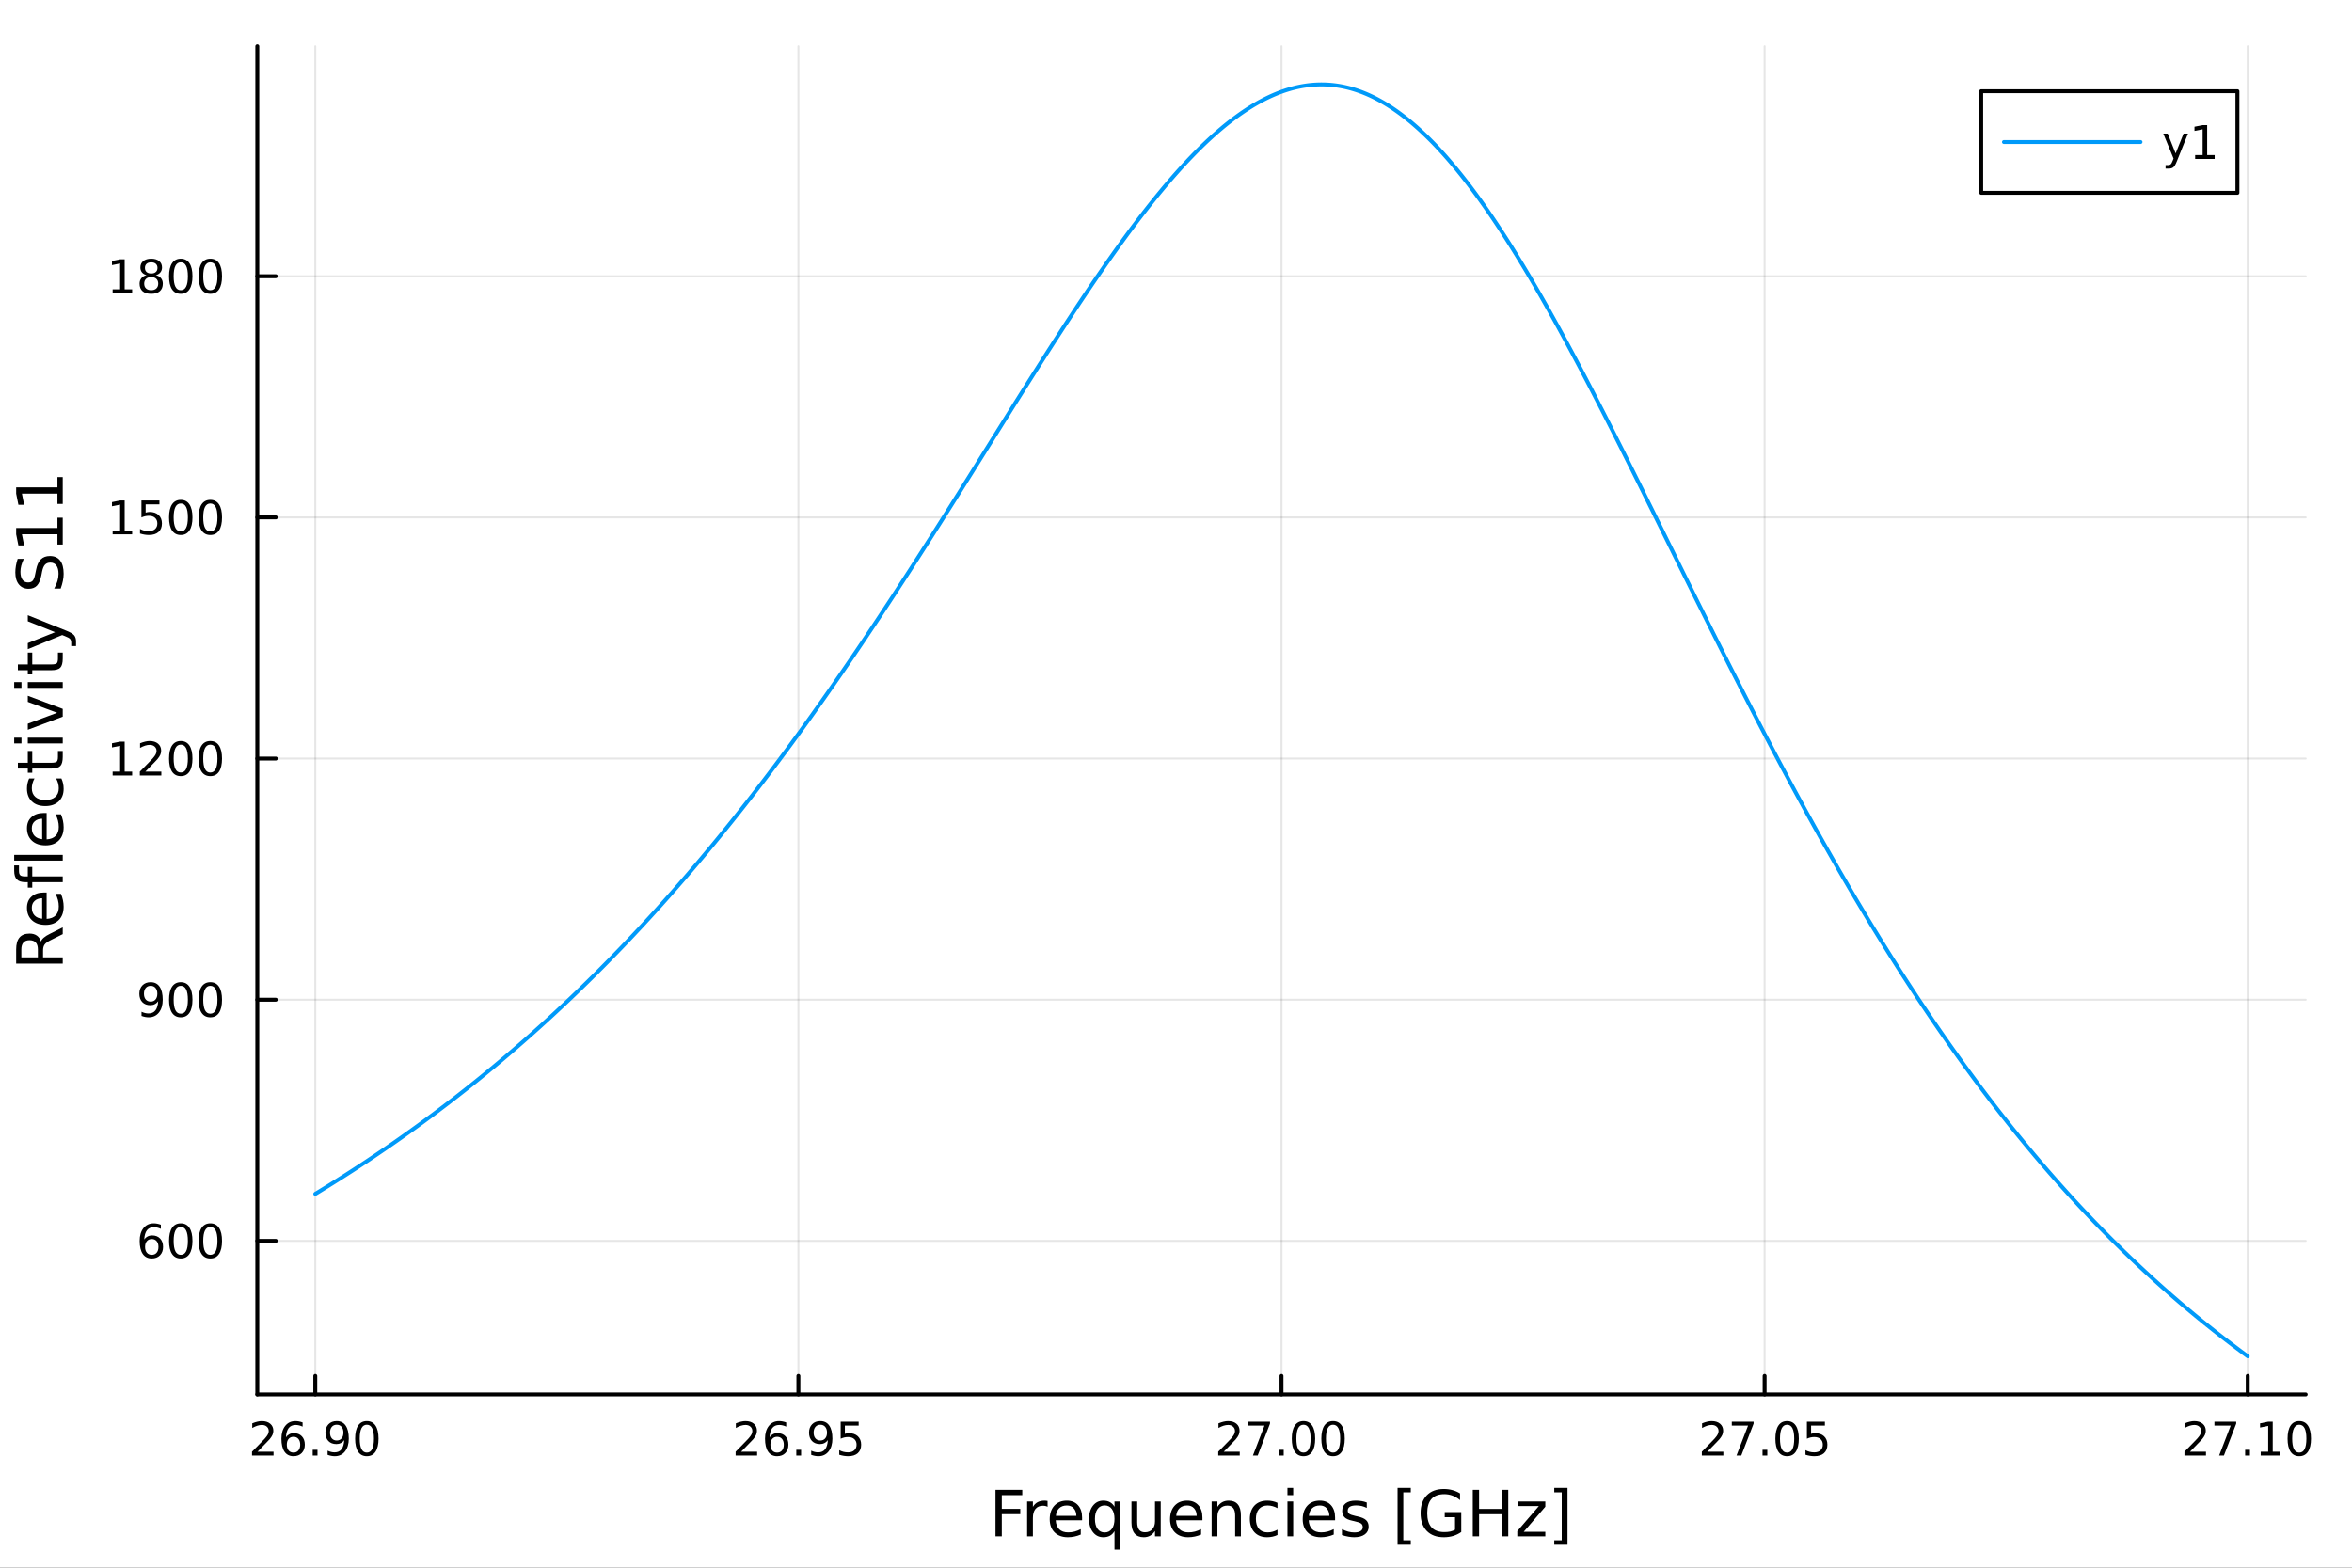 <?xml version="1.0" encoding="utf-8"?>
<svg xmlns="http://www.w3.org/2000/svg" xmlns:xlink="http://www.w3.org/1999/xlink" width="600" height="400" viewBox="0 0 2400 1600">
<rect x="0" y="0" width="2400" height="1600" fill="#333333" stroke="none"/>
<defs>
  <clipPath id="clip880">
    <rect x="0" y="0" width="2400" height="1600"/>
  </clipPath>
</defs>
<path clip-path="url(#clip880)" d="M0 1600 L2400 1600 L2400 0 L0 0  Z" fill="#ffffff" fill-rule="evenodd" fill-opacity="1"/>
<defs>
  <clipPath id="clip881">
    <rect x="480" y="0" width="1681" height="1600"/>
  </clipPath>
</defs>
<path clip-path="url(#clip880)" d="M262.551 1423.18 L2352.76 1423.18 L2352.76 47.244 L262.551 47.244  Z" fill="#ffffff" fill-rule="evenodd" fill-opacity="1"/>
<defs>
  <clipPath id="clip882">
    <rect x="262" y="47" width="2091" height="1377"/>
  </clipPath>
</defs>
<polyline clip-path="url(#clip882)" style="stroke:#000000; stroke-linecap:round; stroke-linejoin:round; stroke-width:2; stroke-opacity:0.1; fill:none" points="321.708,1423.18 321.708,47.244 "/>
<polyline clip-path="url(#clip882)" style="stroke:#000000; stroke-linecap:round; stroke-linejoin:round; stroke-width:2; stroke-opacity:0.1; fill:none" points="814.681,1423.18 814.681,47.244 "/>
<polyline clip-path="url(#clip882)" style="stroke:#000000; stroke-linecap:round; stroke-linejoin:round; stroke-width:2; stroke-opacity:0.1; fill:none" points="1307.65,1423.18 1307.65,47.244 "/>
<polyline clip-path="url(#clip882)" style="stroke:#000000; stroke-linecap:round; stroke-linejoin:round; stroke-width:2; stroke-opacity:0.1; fill:none" points="1800.63,1423.18 1800.63,47.244 "/>
<polyline clip-path="url(#clip882)" style="stroke:#000000; stroke-linecap:round; stroke-linejoin:round; stroke-width:2; stroke-opacity:0.1; fill:none" points="2293.6,1423.18 2293.6,47.244 "/>
<polyline clip-path="url(#clip882)" style="stroke:#000000; stroke-linecap:round; stroke-linejoin:round; stroke-width:2; stroke-opacity:0.1; fill:none" points="262.551,1266.45 2352.76,1266.45 "/>
<polyline clip-path="url(#clip882)" style="stroke:#000000; stroke-linecap:round; stroke-linejoin:round; stroke-width:2; stroke-opacity:0.1; fill:none" points="262.551,1020.32 2352.76,1020.32 "/>
<polyline clip-path="url(#clip882)" style="stroke:#000000; stroke-linecap:round; stroke-linejoin:round; stroke-width:2; stroke-opacity:0.1; fill:none" points="262.551,774.195 2352.76,774.195 "/>
<polyline clip-path="url(#clip882)" style="stroke:#000000; stroke-linecap:round; stroke-linejoin:round; stroke-width:2; stroke-opacity:0.1; fill:none" points="262.551,528.068 2352.76,528.068 "/>
<polyline clip-path="url(#clip882)" style="stroke:#000000; stroke-linecap:round; stroke-linejoin:round; stroke-width:2; stroke-opacity:0.1; fill:none" points="262.551,281.942 2352.76,281.942 "/>
<polyline clip-path="url(#clip880)" style="stroke:#000000; stroke-linecap:round; stroke-linejoin:round; stroke-width:4; stroke-opacity:1; fill:none" points="262.551,1423.18 2352.76,1423.18 "/>
<polyline clip-path="url(#clip880)" style="stroke:#000000; stroke-linecap:round; stroke-linejoin:round; stroke-width:4; stroke-opacity:1; fill:none" points="321.708,1423.18 321.708,1404.28 "/>
<polyline clip-path="url(#clip880)" style="stroke:#000000; stroke-linecap:round; stroke-linejoin:round; stroke-width:4; stroke-opacity:1; fill:none" points="814.681,1423.18 814.681,1404.28 "/>
<polyline clip-path="url(#clip880)" style="stroke:#000000; stroke-linecap:round; stroke-linejoin:round; stroke-width:4; stroke-opacity:1; fill:none" points="1307.65,1423.18 1307.65,1404.28 "/>
<polyline clip-path="url(#clip880)" style="stroke:#000000; stroke-linecap:round; stroke-linejoin:round; stroke-width:4; stroke-opacity:1; fill:none" points="1800.63,1423.18 1800.63,1404.28 "/>
<polyline clip-path="url(#clip880)" style="stroke:#000000; stroke-linecap:round; stroke-linejoin:round; stroke-width:4; stroke-opacity:1; fill:none" points="2293.6,1423.18 2293.6,1404.28 "/>
<path clip-path="url(#clip880)" d="M262.785 1481.64 L279.104 1481.64 L279.104 1485.58 L257.16 1485.58 L257.16 1481.64 Q259.822 1478.89 264.405 1474.26 Q269.011 1469.61 270.192 1468.27 Q272.437 1465.74 273.317 1464.01 Q274.22 1462.25 274.22 1460.56 Q274.22 1457.8 272.275 1456.07 Q270.354 1454.33 267.252 1454.33 Q265.053 1454.33 262.599 1455.09 Q260.169 1455.86 257.391 1457.41 L257.391 1452.69 Q260.215 1451.55 262.669 1450.97 Q265.123 1450.39 267.16 1450.39 Q272.53 1450.39 275.724 1453.08 Q278.919 1455.77 278.919 1460.26 Q278.919 1462.39 278.109 1464.31 Q277.322 1466.2 275.215 1468.8 Q274.636 1469.47 271.535 1472.69 Q268.433 1475.88 262.785 1481.64 Z" fill="#000000" fill-rule="nonzero" fill-opacity="1" /><path clip-path="url(#clip880)" d="M299.497 1466.44 Q296.349 1466.44 294.497 1468.59 Q292.669 1470.74 292.669 1474.49 Q292.669 1478.22 294.497 1480.39 Q296.349 1482.55 299.497 1482.55 Q302.646 1482.55 304.474 1480.39 Q306.326 1478.22 306.326 1474.49 Q306.326 1470.74 304.474 1468.59 Q302.646 1466.44 299.497 1466.44 M308.78 1451.78 L308.78 1456.04 Q307.021 1455.21 305.215 1454.77 Q303.433 1454.33 301.673 1454.33 Q297.044 1454.33 294.59 1457.45 Q292.16 1460.58 291.812 1466.9 Q293.178 1464.89 295.238 1463.82 Q297.298 1462.73 299.775 1462.73 Q304.984 1462.73 307.993 1465.9 Q311.025 1469.05 311.025 1474.49 Q311.025 1479.82 307.877 1483.03 Q304.729 1486.25 299.497 1486.25 Q293.502 1486.25 290.331 1481.67 Q287.16 1477.06 287.16 1468.33 Q287.16 1460.14 291.048 1455.28 Q294.937 1450.39 301.488 1450.39 Q303.247 1450.39 305.03 1450.74 Q306.835 1451.09 308.78 1451.78 Z" fill="#000000" fill-rule="nonzero" fill-opacity="1" /><path clip-path="url(#clip880)" d="M319.081 1479.7 L323.965 1479.7 L323.965 1485.58 L319.081 1485.58 L319.081 1479.7 Z" fill="#000000" fill-rule="nonzero" fill-opacity="1" /><path clip-path="url(#clip880)" d="M334.289 1484.86 L334.289 1480.6 Q336.048 1481.44 337.854 1481.88 Q339.659 1482.32 341.395 1482.32 Q346.025 1482.32 348.456 1479.21 Q350.909 1476.09 351.256 1469.75 Q349.914 1471.74 347.854 1472.8 Q345.793 1473.87 343.293 1473.87 Q338.108 1473.87 335.076 1470.74 Q332.067 1467.59 332.067 1462.15 Q332.067 1456.83 335.215 1453.61 Q338.363 1450.39 343.594 1450.39 Q349.59 1450.39 352.738 1455 Q355.909 1459.58 355.909 1468.33 Q355.909 1476.51 352.02 1481.39 Q348.155 1486.25 341.604 1486.25 Q339.844 1486.25 338.039 1485.9 Q336.233 1485.56 334.289 1484.86 M343.594 1470.21 Q346.743 1470.21 348.571 1468.06 Q350.423 1465.9 350.423 1462.15 Q350.423 1458.43 348.571 1456.27 Q346.743 1454.1 343.594 1454.1 Q340.446 1454.1 338.594 1456.27 Q336.766 1458.43 336.766 1462.15 Q336.766 1465.9 338.594 1468.06 Q340.446 1470.21 343.594 1470.21 Z" fill="#000000" fill-rule="nonzero" fill-opacity="1" /><path clip-path="url(#clip880)" d="M374.312 1454.1 Q370.701 1454.1 368.872 1457.66 Q367.067 1461.2 367.067 1468.33 Q367.067 1475.44 368.872 1479.01 Q370.701 1482.55 374.312 1482.55 Q377.946 1482.55 379.752 1479.01 Q381.58 1475.44 381.58 1468.33 Q381.58 1461.2 379.752 1457.66 Q377.946 1454.1 374.312 1454.1 M374.312 1450.39 Q380.122 1450.39 383.178 1455 Q386.256 1459.58 386.256 1468.33 Q386.256 1477.06 383.178 1481.67 Q380.122 1486.25 374.312 1486.25 Q368.502 1486.25 365.423 1481.67 Q362.367 1477.06 362.367 1468.33 Q362.367 1459.58 365.423 1455 Q368.502 1450.39 374.312 1450.39 Z" fill="#000000" fill-rule="nonzero" fill-opacity="1" /><path clip-path="url(#clip880)" d="M756.255 1481.64 L772.575 1481.64 L772.575 1485.58 L750.63 1485.58 L750.63 1481.64 Q753.292 1478.89 757.876 1474.26 Q762.482 1469.61 763.663 1468.27 Q765.908 1465.74 766.787 1464.01 Q767.69 1462.25 767.69 1460.56 Q767.69 1457.8 765.746 1456.07 Q763.825 1454.33 760.723 1454.33 Q758.524 1454.33 756.07 1455.09 Q753.639 1455.86 750.862 1457.41 L750.862 1452.69 Q753.686 1451.55 756.139 1450.97 Q758.593 1450.39 760.63 1450.39 Q766 1450.39 769.195 1453.08 Q772.389 1455.77 772.389 1460.26 Q772.389 1462.39 771.579 1464.31 Q770.792 1466.2 768.686 1468.8 Q768.107 1469.47 765.005 1472.69 Q761.903 1475.88 756.255 1481.64 Z" fill="#000000" fill-rule="nonzero" fill-opacity="1" /><path clip-path="url(#clip880)" d="M792.968 1466.44 Q789.82 1466.44 787.968 1468.59 Q786.139 1470.74 786.139 1474.49 Q786.139 1478.22 787.968 1480.39 Q789.82 1482.55 792.968 1482.55 Q796.116 1482.55 797.945 1480.39 Q799.797 1478.22 799.797 1474.49 Q799.797 1470.74 797.945 1468.59 Q796.116 1466.44 792.968 1466.44 M802.25 1451.78 L802.25 1456.04 Q800.491 1455.21 798.685 1454.77 Q796.903 1454.33 795.144 1454.33 Q790.514 1454.33 788.061 1457.45 Q785.63 1460.58 785.283 1466.9 Q786.649 1464.89 788.709 1463.82 Q790.769 1462.73 793.246 1462.73 Q798.454 1462.73 801.463 1465.9 Q804.496 1469.05 804.496 1474.49 Q804.496 1479.82 801.347 1483.03 Q798.199 1486.25 792.968 1486.25 Q786.973 1486.25 783.801 1481.67 Q780.63 1477.06 780.63 1468.33 Q780.63 1460.14 784.519 1455.28 Q788.408 1450.39 794.959 1450.39 Q796.718 1450.39 798.5 1450.74 Q800.306 1451.09 802.25 1451.78 Z" fill="#000000" fill-rule="nonzero" fill-opacity="1" /><path clip-path="url(#clip880)" d="M812.551 1479.7 L817.435 1479.7 L817.435 1485.58 L812.551 1485.58 L812.551 1479.7 Z" fill="#000000" fill-rule="nonzero" fill-opacity="1" /><path clip-path="url(#clip880)" d="M827.759 1484.86 L827.759 1480.6 Q829.519 1481.44 831.324 1481.88 Q833.13 1482.32 834.866 1482.32 Q839.495 1482.32 841.926 1479.21 Q844.38 1476.09 844.727 1469.75 Q843.384 1471.74 841.324 1472.8 Q839.264 1473.87 836.764 1473.87 Q831.579 1473.87 828.546 1470.74 Q825.537 1467.59 825.537 1462.15 Q825.537 1456.83 828.685 1453.61 Q831.833 1450.39 837.065 1450.39 Q843.06 1450.39 846.208 1455 Q849.38 1459.58 849.38 1468.33 Q849.38 1476.51 845.491 1481.39 Q841.625 1486.25 835.074 1486.25 Q833.315 1486.25 831.509 1485.9 Q829.704 1485.56 827.759 1484.86 M837.065 1470.21 Q840.213 1470.21 842.042 1468.06 Q843.894 1465.9 843.894 1462.15 Q843.894 1458.43 842.042 1456.27 Q840.213 1454.1 837.065 1454.1 Q833.917 1454.1 832.065 1456.27 Q830.236 1458.43 830.236 1462.15 Q830.236 1465.9 832.065 1468.06 Q833.917 1470.21 837.065 1470.21 Z" fill="#000000" fill-rule="nonzero" fill-opacity="1" /><path clip-path="url(#clip880)" d="M857.829 1451.02 L876.185 1451.02 L876.185 1454.96 L862.111 1454.96 L862.111 1463.43 Q863.13 1463.08 864.148 1462.92 Q865.167 1462.73 866.185 1462.73 Q871.972 1462.73 875.352 1465.9 Q878.731 1469.08 878.731 1474.49 Q878.731 1480.07 875.259 1483.17 Q871.787 1486.25 865.468 1486.25 Q863.292 1486.25 861.023 1485.88 Q858.778 1485.51 856.37 1484.77 L856.37 1480.07 Q858.454 1481.2 860.676 1481.76 Q862.898 1482.32 865.375 1482.32 Q869.38 1482.32 871.717 1480.21 Q874.055 1478.1 874.055 1474.49 Q874.055 1470.88 871.717 1468.77 Q869.38 1466.67 865.375 1466.67 Q863.5 1466.67 861.625 1467.08 Q859.773 1467.5 857.829 1468.38 L857.829 1451.02 Z" fill="#000000" fill-rule="nonzero" fill-opacity="1" /><path clip-path="url(#clip880)" d="M1248.73 1481.64 L1265.05 1481.64 L1265.05 1485.58 L1243.11 1485.58 L1243.11 1481.64 Q1245.77 1478.89 1250.35 1474.26 Q1254.96 1469.61 1256.14 1468.27 Q1258.38 1465.74 1259.26 1464.01 Q1260.17 1462.25 1260.17 1460.56 Q1260.17 1457.8 1258.22 1456.07 Q1256.3 1454.33 1253.2 1454.33 Q1251 1454.33 1248.55 1455.09 Q1246.11 1455.86 1243.34 1457.41 L1243.34 1452.69 Q1246.16 1451.55 1248.61 1450.97 Q1251.07 1450.39 1253.11 1450.39 Q1258.48 1450.39 1261.67 1453.08 Q1264.86 1455.77 1264.86 1460.26 Q1264.86 1462.39 1264.05 1464.31 Q1263.27 1466.2 1261.16 1468.8 Q1260.58 1469.47 1257.48 1472.69 Q1254.38 1475.88 1248.73 1481.64 Z" fill="#000000" fill-rule="nonzero" fill-opacity="1" /><path clip-path="url(#clip880)" d="M1273.68 1451.02 L1295.91 1451.02 L1295.91 1453.01 L1283.36 1485.58 L1278.48 1485.58 L1290.28 1454.96 L1273.68 1454.96 L1273.68 1451.02 Z" fill="#000000" fill-rule="nonzero" fill-opacity="1" /><path clip-path="url(#clip880)" d="M1305.03 1479.7 L1309.91 1479.7 L1309.91 1485.58 L1305.03 1485.58 L1305.03 1479.7 Z" fill="#000000" fill-rule="nonzero" fill-opacity="1" /><path clip-path="url(#clip880)" d="M1330.1 1454.1 Q1326.48 1454.1 1324.66 1457.66 Q1322.85 1461.2 1322.85 1468.33 Q1322.85 1475.44 1324.66 1479.01 Q1326.48 1482.55 1330.1 1482.55 Q1333.73 1482.55 1335.54 1479.01 Q1337.36 1475.44 1337.36 1468.33 Q1337.36 1461.2 1335.54 1457.66 Q1333.73 1454.1 1330.1 1454.1 M1330.1 1450.39 Q1335.91 1450.39 1338.96 1455 Q1342.04 1459.58 1342.04 1468.33 Q1342.04 1477.06 1338.96 1481.67 Q1335.91 1486.25 1330.1 1486.25 Q1324.29 1486.25 1321.21 1481.67 Q1318.15 1477.06 1318.15 1468.33 Q1318.15 1459.58 1321.21 1455 Q1324.29 1450.39 1330.1 1450.39 Z" fill="#000000" fill-rule="nonzero" fill-opacity="1" /><path clip-path="url(#clip880)" d="M1360.26 1454.1 Q1356.65 1454.1 1354.82 1457.66 Q1353.01 1461.2 1353.01 1468.33 Q1353.01 1475.44 1354.82 1479.01 Q1356.65 1482.55 1360.26 1482.55 Q1363.89 1482.55 1365.7 1479.01 Q1367.53 1475.44 1367.53 1468.33 Q1367.53 1461.2 1365.7 1457.66 Q1363.89 1454.1 1360.26 1454.1 M1360.26 1450.39 Q1366.07 1450.39 1369.12 1455 Q1372.2 1459.58 1372.2 1468.33 Q1372.2 1477.06 1369.12 1481.67 Q1366.07 1486.25 1360.26 1486.25 Q1354.45 1486.25 1351.37 1481.67 Q1348.31 1477.06 1348.31 1468.33 Q1348.31 1459.58 1351.37 1455 Q1354.45 1450.39 1360.26 1450.39 Z" fill="#000000" fill-rule="nonzero" fill-opacity="1" /><path clip-path="url(#clip880)" d="M1742.2 1481.64 L1758.52 1481.64 L1758.52 1485.58 L1736.58 1485.58 L1736.58 1481.64 Q1739.24 1478.89 1743.82 1474.26 Q1748.43 1469.61 1749.61 1468.27 Q1751.85 1465.74 1752.73 1464.01 Q1753.64 1462.25 1753.64 1460.56 Q1753.64 1457.8 1751.69 1456.07 Q1749.77 1454.33 1746.67 1454.33 Q1744.47 1454.33 1742.02 1455.09 Q1739.59 1455.86 1736.81 1457.41 L1736.81 1452.69 Q1739.63 1451.55 1742.09 1450.97 Q1744.54 1450.39 1746.58 1450.39 Q1751.95 1450.39 1755.14 1453.08 Q1758.33 1455.77 1758.33 1460.26 Q1758.33 1462.39 1757.52 1464.31 Q1756.74 1466.2 1754.63 1468.8 Q1754.05 1469.47 1750.95 1472.69 Q1747.85 1475.88 1742.2 1481.64 Z" fill="#000000" fill-rule="nonzero" fill-opacity="1" /><path clip-path="url(#clip880)" d="M1767.15 1451.02 L1789.38 1451.02 L1789.38 1453.01 L1776.83 1485.58 L1771.95 1485.58 L1783.75 1454.96 L1767.15 1454.96 L1767.15 1451.02 Z" fill="#000000" fill-rule="nonzero" fill-opacity="1" /><path clip-path="url(#clip880)" d="M1798.5 1479.7 L1803.38 1479.7 L1803.38 1485.58 L1798.5 1485.58 L1798.5 1479.7 Z" fill="#000000" fill-rule="nonzero" fill-opacity="1" /><path clip-path="url(#clip880)" d="M1823.57 1454.1 Q1819.95 1454.1 1818.13 1457.66 Q1816.32 1461.2 1816.32 1468.33 Q1816.32 1475.44 1818.13 1479.01 Q1819.95 1482.55 1823.57 1482.55 Q1827.2 1482.55 1829.01 1479.01 Q1830.83 1475.44 1830.83 1468.33 Q1830.83 1461.2 1829.01 1457.66 Q1827.2 1454.1 1823.57 1454.1 M1823.57 1450.39 Q1829.38 1450.39 1832.43 1455 Q1835.51 1459.58 1835.51 1468.33 Q1835.51 1477.06 1832.43 1481.67 Q1829.38 1486.25 1823.57 1486.25 Q1817.76 1486.25 1814.68 1481.67 Q1811.62 1477.06 1811.62 1468.33 Q1811.62 1459.58 1814.68 1455 Q1817.76 1450.39 1823.57 1450.39 Z" fill="#000000" fill-rule="nonzero" fill-opacity="1" /><path clip-path="url(#clip880)" d="M1843.77 1451.02 L1862.13 1451.02 L1862.13 1454.96 L1848.06 1454.96 L1848.06 1463.43 Q1849.08 1463.08 1850.09 1462.92 Q1851.11 1462.73 1852.13 1462.73 Q1857.92 1462.73 1861.3 1465.9 Q1864.68 1469.08 1864.68 1474.49 Q1864.68 1480.07 1861.2 1483.17 Q1857.73 1486.25 1851.41 1486.25 Q1849.24 1486.25 1846.97 1485.88 Q1844.72 1485.51 1842.32 1484.77 L1842.32 1480.07 Q1844.4 1481.2 1846.62 1481.76 Q1848.84 1482.32 1851.32 1482.32 Q1855.33 1482.32 1857.66 1480.21 Q1860 1478.1 1860 1474.49 Q1860 1470.88 1857.66 1468.77 Q1855.33 1466.67 1851.32 1466.67 Q1849.45 1466.67 1847.57 1467.08 Q1845.72 1467.5 1843.77 1468.38 L1843.77 1451.02 Z" fill="#000000" fill-rule="nonzero" fill-opacity="1" /><path clip-path="url(#clip880)" d="M2234.68 1481.64 L2251 1481.64 L2251 1485.58 L2229.05 1485.58 L2229.05 1481.64 Q2231.71 1478.89 2236.3 1474.26 Q2240.9 1469.61 2242.08 1468.27 Q2244.33 1465.74 2245.21 1464.01 Q2246.11 1462.25 2246.11 1460.56 Q2246.11 1457.8 2244.17 1456.07 Q2242.25 1454.33 2239.14 1454.33 Q2236.94 1454.33 2234.49 1455.09 Q2232.06 1455.86 2229.28 1457.41 L2229.28 1452.69 Q2232.11 1451.55 2234.56 1450.97 Q2237.01 1450.39 2239.05 1450.39 Q2244.42 1450.39 2247.62 1453.08 Q2250.81 1455.77 2250.81 1460.26 Q2250.81 1462.39 2250 1464.31 Q2249.21 1466.2 2247.11 1468.8 Q2246.53 1469.47 2243.43 1472.69 Q2240.32 1475.88 2234.68 1481.64 Z" fill="#000000" fill-rule="nonzero" fill-opacity="1" /><path clip-path="url(#clip880)" d="M2259.63 1451.02 L2281.85 1451.02 L2281.85 1453.01 L2269.31 1485.58 L2264.42 1485.58 L2276.23 1454.96 L2259.63 1454.96 L2259.63 1451.02 Z" fill="#000000" fill-rule="nonzero" fill-opacity="1" /><path clip-path="url(#clip880)" d="M2290.97 1479.7 L2295.86 1479.7 L2295.86 1485.58 L2290.97 1485.58 L2290.97 1479.7 Z" fill="#000000" fill-rule="nonzero" fill-opacity="1" /><path clip-path="url(#clip880)" d="M2306.85 1481.64 L2314.49 1481.64 L2314.49 1455.28 L2306.18 1456.95 L2306.18 1452.69 L2314.44 1451.02 L2319.12 1451.02 L2319.12 1481.64 L2326.76 1481.64 L2326.76 1485.58 L2306.85 1485.58 L2306.85 1481.64 Z" fill="#000000" fill-rule="nonzero" fill-opacity="1" /><path clip-path="url(#clip880)" d="M2346.2 1454.1 Q2342.59 1454.1 2340.76 1457.66 Q2338.96 1461.2 2338.96 1468.33 Q2338.96 1475.44 2340.76 1479.01 Q2342.59 1482.55 2346.2 1482.55 Q2349.84 1482.55 2351.64 1479.01 Q2353.47 1475.44 2353.47 1468.33 Q2353.47 1461.2 2351.64 1457.66 Q2349.84 1454.1 2346.2 1454.1 M2346.2 1450.39 Q2352.01 1450.39 2355.07 1455 Q2358.15 1459.58 2358.15 1468.33 Q2358.15 1477.06 2355.07 1481.67 Q2352.01 1486.25 2346.2 1486.25 Q2340.39 1486.25 2337.31 1481.67 Q2334.26 1477.06 2334.26 1468.33 Q2334.26 1459.58 2337.31 1455 Q2340.39 1450.39 2346.2 1450.39 Z" fill="#000000" fill-rule="nonzero" fill-opacity="1" /><path clip-path="url(#clip880)" d="M1015.82 1520.52 L1043.13 1520.52 L1043.13 1525.93 L1022.25 1525.93 L1022.25 1539.94 L1041.09 1539.94 L1041.09 1545.35 L1022.25 1545.35 L1022.25 1568.04 L1015.82 1568.04 L1015.82 1520.52 Z" fill="#000000" fill-rule="nonzero" fill-opacity="1" /><path clip-path="url(#clip880)" d="M1068.97 1537.87 Q1067.98 1537.3 1066.81 1537.04 Q1065.66 1536.76 1064.26 1536.76 Q1059.3 1536.76 1056.62 1540 Q1053.98 1543.22 1053.98 1549.27 L1053.98 1568.04 L1048.09 1568.04 L1048.09 1532.4 L1053.98 1532.4 L1053.98 1537.93 Q1055.83 1534.69 1058.79 1533.13 Q1061.75 1531.54 1065.98 1531.54 Q1066.58 1531.54 1067.32 1531.63 Q1068.05 1531.7 1068.94 1531.85 L1068.97 1537.87 Z" fill="#000000" fill-rule="nonzero" fill-opacity="1" /><path clip-path="url(#clip880)" d="M1104.17 1548.76 L1104.17 1551.62 L1077.25 1551.62 Q1077.63 1557.67 1080.88 1560.85 Q1084.15 1564 1089.98 1564 Q1093.35 1564 1096.5 1563.17 Q1099.69 1562.35 1102.81 1560.69 L1102.81 1566.23 Q1099.65 1567.57 1096.34 1568.27 Q1093.03 1568.97 1089.63 1568.97 Q1081.1 1568.97 1076.1 1564 Q1071.14 1559.04 1071.14 1550.57 Q1071.14 1541.82 1075.85 1536.69 Q1080.59 1531.54 1088.61 1531.54 Q1095.8 1531.54 1099.97 1536.18 Q1104.17 1540.8 1104.17 1548.76 M1098.32 1547.04 Q1098.25 1542.23 1095.61 1539.37 Q1093 1536.5 1088.67 1536.5 Q1083.77 1536.5 1080.81 1539.27 Q1077.88 1542.04 1077.44 1547.07 L1098.32 1547.04 Z" fill="#000000" fill-rule="nonzero" fill-opacity="1" /><path clip-path="url(#clip880)" d="M1117.29 1550.25 Q1117.29 1556.71 1119.93 1560.4 Q1122.6 1564.07 1127.25 1564.07 Q1131.9 1564.07 1134.57 1560.4 Q1137.24 1556.71 1137.24 1550.25 Q1137.24 1543.79 1134.57 1540.13 Q1131.9 1536.44 1127.25 1536.44 Q1122.6 1536.44 1119.93 1540.13 Q1117.29 1543.79 1117.29 1550.25 M1137.24 1562.7 Q1135.4 1565.88 1132.56 1567.44 Q1129.76 1568.97 1125.82 1568.97 Q1119.36 1568.97 1115.28 1563.81 Q1111.24 1558.65 1111.24 1550.25 Q1111.24 1541.85 1115.28 1536.69 Q1119.36 1531.54 1125.82 1531.54 Q1129.76 1531.54 1132.56 1533.1 Q1135.4 1534.62 1137.24 1537.81 L1137.24 1532.4 L1143.1 1532.4 L1143.1 1581.6 L1137.24 1581.6 L1137.24 1562.7 Z" fill="#000000" fill-rule="nonzero" fill-opacity="1" /><path clip-path="url(#clip880)" d="M1154.56 1553.98 L1154.56 1532.4 L1160.41 1532.4 L1160.41 1553.75 Q1160.41 1558.81 1162.39 1561.36 Q1164.36 1563.87 1168.31 1563.87 Q1173.05 1563.87 1175.79 1560.85 Q1178.56 1557.83 1178.56 1552.61 L1178.56 1532.4 L1184.41 1532.4 L1184.41 1568.04 L1178.56 1568.04 L1178.56 1562.57 Q1176.42 1565.82 1173.59 1567.41 Q1170.79 1568.97 1167.07 1568.97 Q1160.92 1568.97 1157.74 1565.15 Q1154.56 1561.33 1154.56 1553.98 M1169.29 1531.54 L1169.29 1531.54 Z" fill="#000000" fill-rule="nonzero" fill-opacity="1" /><path clip-path="url(#clip880)" d="M1226.97 1548.76 L1226.97 1551.62 L1200.04 1551.62 Q1200.42 1557.67 1203.67 1560.85 Q1206.95 1564 1212.77 1564 Q1216.15 1564 1219.3 1563.17 Q1222.48 1562.35 1225.6 1560.69 L1225.6 1566.23 Q1222.45 1567.57 1219.14 1568.27 Q1215.83 1568.97 1212.42 1568.97 Q1203.89 1568.97 1198.9 1564 Q1193.93 1559.04 1193.93 1550.57 Q1193.93 1541.82 1198.64 1536.69 Q1203.38 1531.54 1211.4 1531.54 Q1218.6 1531.54 1222.77 1536.18 Q1226.97 1540.8 1226.97 1548.76 M1221.11 1547.04 Q1221.05 1542.23 1218.41 1539.37 Q1215.8 1536.5 1211.47 1536.5 Q1206.57 1536.5 1203.61 1539.27 Q1200.68 1542.04 1200.23 1547.07 L1221.11 1547.04 Z" fill="#000000" fill-rule="nonzero" fill-opacity="1" /><path clip-path="url(#clip880)" d="M1266.21 1546.53 L1266.21 1568.04 L1260.36 1568.04 L1260.36 1546.72 Q1260.36 1541.66 1258.38 1539.14 Q1256.41 1536.63 1252.46 1536.63 Q1247.72 1536.63 1244.98 1539.65 Q1242.25 1542.68 1242.25 1547.9 L1242.25 1568.04 L1236.36 1568.04 L1236.36 1532.4 L1242.25 1532.4 L1242.25 1537.93 Q1244.35 1534.72 1247.18 1533.13 Q1250.04 1531.54 1253.77 1531.54 Q1259.91 1531.54 1263.06 1535.36 Q1266.21 1539.14 1266.21 1546.53 Z" fill="#000000" fill-rule="nonzero" fill-opacity="1" /><path clip-path="url(#clip880)" d="M1303.55 1533.76 L1303.55 1539.24 Q1301.07 1537.87 1298.55 1537.2 Q1296.07 1536.5 1293.52 1536.5 Q1287.82 1536.5 1284.67 1540.13 Q1281.52 1543.73 1281.52 1550.25 Q1281.52 1556.78 1284.67 1560.4 Q1287.82 1564 1293.52 1564 Q1296.07 1564 1298.55 1563.33 Q1301.07 1562.63 1303.55 1561.26 L1303.55 1566.68 Q1301.1 1567.82 1298.46 1568.39 Q1295.85 1568.97 1292.89 1568.97 Q1284.83 1568.97 1280.09 1563.91 Q1275.35 1558.85 1275.35 1550.25 Q1275.35 1541.53 1280.12 1536.53 Q1284.93 1531.54 1293.27 1531.54 Q1295.97 1531.54 1298.55 1532.11 Q1301.13 1532.65 1303.55 1533.76 Z" fill="#000000" fill-rule="nonzero" fill-opacity="1" /><path clip-path="url(#clip880)" d="M1313.73 1532.4 L1319.59 1532.4 L1319.59 1568.04 L1313.73 1568.04 L1313.73 1532.4 M1313.73 1518.52 L1319.59 1518.52 L1319.59 1525.93 L1313.73 1525.93 L1313.73 1518.52 Z" fill="#000000" fill-rule="nonzero" fill-opacity="1" /><path clip-path="url(#clip880)" d="M1362.33 1548.76 L1362.33 1551.62 L1335.41 1551.62 Q1335.79 1557.67 1339.04 1560.85 Q1342.31 1564 1348.14 1564 Q1351.51 1564 1354.66 1563.17 Q1357.85 1562.35 1360.97 1560.69 L1360.97 1566.23 Q1357.82 1567.57 1354.51 1568.27 Q1351.19 1568.97 1347.79 1568.97 Q1339.26 1568.97 1334.26 1564 Q1329.3 1559.04 1329.3 1550.57 Q1329.3 1541.82 1334.01 1536.69 Q1338.75 1531.54 1346.77 1531.54 Q1353.96 1531.54 1358.13 1536.18 Q1362.33 1540.8 1362.33 1548.76 M1356.48 1547.04 Q1356.41 1542.23 1353.77 1539.37 Q1351.16 1536.5 1346.83 1536.5 Q1341.93 1536.5 1338.97 1539.27 Q1336.04 1542.04 1335.6 1547.07 L1356.48 1547.04 Z" fill="#000000" fill-rule="nonzero" fill-opacity="1" /><path clip-path="url(#clip880)" d="M1394.67 1533.45 L1394.67 1538.98 Q1392.19 1537.71 1389.52 1537.07 Q1386.84 1536.44 1383.98 1536.44 Q1379.62 1536.44 1377.42 1537.77 Q1375.26 1539.11 1375.26 1541.79 Q1375.26 1543.82 1376.82 1545 Q1378.38 1546.15 1383.09 1547.2 L1385.09 1547.64 Q1391.33 1548.98 1393.94 1551.43 Q1396.58 1553.85 1396.58 1558.21 Q1396.58 1563.17 1392.64 1566.07 Q1388.72 1568.97 1381.85 1568.97 Q1378.98 1568.97 1375.86 1568.39 Q1372.77 1567.85 1369.34 1566.74 L1369.34 1560.69 Q1372.58 1562.38 1375.73 1563.24 Q1378.89 1564.07 1381.97 1564.07 Q1386.11 1564.07 1388.34 1562.66 Q1390.57 1561.23 1390.57 1558.65 Q1390.57 1556.27 1388.94 1554.99 Q1387.35 1553.72 1381.91 1552.54 L1379.87 1552.07 Q1374.43 1550.92 1372.01 1548.56 Q1369.59 1546.18 1369.59 1542.04 Q1369.59 1537.01 1373.16 1534.27 Q1376.72 1531.54 1383.28 1531.54 Q1386.52 1531.54 1389.39 1532.01 Q1392.25 1532.49 1394.67 1533.45 Z" fill="#000000" fill-rule="nonzero" fill-opacity="1" /><path clip-path="url(#clip880)" d="M1426.09 1518.52 L1439.58 1518.52 L1439.58 1523.07 L1431.94 1523.07 L1431.94 1572.09 L1439.58 1572.09 L1439.58 1576.64 L1426.09 1576.64 L1426.09 1518.52 Z" fill="#000000" fill-rule="nonzero" fill-opacity="1" /><path clip-path="url(#clip880)" d="M1484.72 1561.26 L1484.72 1548.5 L1474.21 1548.5 L1474.21 1543.22 L1491.08 1543.22 L1491.08 1563.62 Q1487.36 1566.26 1482.87 1567.63 Q1478.38 1568.97 1473.29 1568.97 Q1462.15 1568.97 1455.85 1562.47 Q1449.58 1555.95 1449.58 1544.33 Q1449.58 1532.68 1455.85 1526.19 Q1462.15 1519.66 1473.29 1519.66 Q1477.94 1519.66 1482.11 1520.81 Q1486.31 1521.96 1489.84 1524.18 L1489.84 1531.03 Q1486.28 1528 1482.26 1526.48 Q1478.25 1524.95 1473.83 1524.95 Q1465.11 1524.95 1460.72 1529.82 Q1456.36 1534.69 1456.36 1544.33 Q1456.36 1553.94 1460.72 1558.81 Q1465.11 1563.68 1473.83 1563.68 Q1477.24 1563.68 1479.91 1563.11 Q1482.58 1562.51 1484.72 1561.26 Z" fill="#000000" fill-rule="nonzero" fill-opacity="1" /><path clip-path="url(#clip880)" d="M1502.83 1520.52 L1509.26 1520.52 L1509.26 1540 L1532.62 1540 L1532.62 1520.52 L1539.05 1520.52 L1539.05 1568.04 L1532.62 1568.04 L1532.62 1545.41 L1509.26 1545.41 L1509.26 1568.04 L1502.83 1568.04 L1502.83 1520.52 Z" fill="#000000" fill-rule="nonzero" fill-opacity="1" /><path clip-path="url(#clip880)" d="M1549.04 1532.4 L1576.86 1532.4 L1576.86 1537.74 L1554.83 1563.37 L1576.86 1563.37 L1576.86 1568.04 L1548.25 1568.04 L1548.25 1562.7 L1570.27 1537.07 L1549.04 1537.07 L1549.04 1532.4 Z" fill="#000000" fill-rule="nonzero" fill-opacity="1" /><path clip-path="url(#clip880)" d="M1599.49 1518.52 L1599.49 1576.64 L1585.99 1576.64 L1585.99 1572.09 L1593.6 1572.09 L1593.6 1523.07 L1585.99 1523.07 L1585.99 1518.52 L1599.49 1518.52 Z" fill="#000000" fill-rule="nonzero" fill-opacity="1" /><polyline clip-path="url(#clip880)" style="stroke:#000000; stroke-linecap:round; stroke-linejoin:round; stroke-width:4; stroke-opacity:1; fill:none" points="262.551,1423.18 262.551,47.244 "/>
<polyline clip-path="url(#clip880)" style="stroke:#000000; stroke-linecap:round; stroke-linejoin:round; stroke-width:4; stroke-opacity:1; fill:none" points="262.551,1266.45 281.449,1266.45 "/>
<polyline clip-path="url(#clip880)" style="stroke:#000000; stroke-linecap:round; stroke-linejoin:round; stroke-width:4; stroke-opacity:1; fill:none" points="262.551,1020.32 281.449,1020.32 "/>
<polyline clip-path="url(#clip880)" style="stroke:#000000; stroke-linecap:round; stroke-linejoin:round; stroke-width:4; stroke-opacity:1; fill:none" points="262.551,774.195 281.449,774.195 "/>
<polyline clip-path="url(#clip880)" style="stroke:#000000; stroke-linecap:round; stroke-linejoin:round; stroke-width:4; stroke-opacity:1; fill:none" points="262.551,528.068 281.449,528.068 "/>
<polyline clip-path="url(#clip880)" style="stroke:#000000; stroke-linecap:round; stroke-linejoin:round; stroke-width:4; stroke-opacity:1; fill:none" points="262.551,281.942 281.449,281.942 "/>
<path clip-path="url(#clip880)" d="M154.862 1264.58 Q151.714 1264.58 149.862 1266.74 Q148.033 1268.89 148.033 1272.64 Q148.033 1276.37 149.862 1278.54 Q151.714 1280.7 154.862 1280.7 Q158.01 1280.7 159.839 1278.54 Q161.69 1276.37 161.69 1272.64 Q161.69 1268.89 159.839 1266.74 Q158.01 1264.58 154.862 1264.58 M164.144 1249.93 L164.144 1254.19 Q162.385 1253.36 160.579 1252.92 Q158.797 1252.48 157.038 1252.48 Q152.408 1252.48 149.954 1255.6 Q147.524 1258.73 147.177 1265.05 Q148.542 1263.03 150.603 1261.97 Q152.663 1260.88 155.14 1260.88 Q160.348 1260.88 163.357 1264.05 Q166.39 1267.2 166.39 1272.64 Q166.39 1277.96 163.241 1281.18 Q160.093 1284.4 154.862 1284.4 Q148.866 1284.4 145.695 1279.82 Q142.524 1275.21 142.524 1266.48 Q142.524 1258.29 146.413 1253.43 Q150.302 1248.54 156.853 1248.54 Q158.612 1248.54 160.394 1248.89 Q162.2 1249.24 164.144 1249.93 Z" fill="#000000" fill-rule="nonzero" fill-opacity="1" /><path clip-path="url(#clip880)" d="M184.445 1252.25 Q180.834 1252.25 179.005 1255.81 Q177.2 1259.35 177.2 1266.48 Q177.2 1273.59 179.005 1277.15 Q180.834 1280.7 184.445 1280.7 Q188.079 1280.7 189.885 1277.15 Q191.713 1273.59 191.713 1266.48 Q191.713 1259.35 189.885 1255.81 Q188.079 1252.25 184.445 1252.25 M184.445 1248.54 Q190.255 1248.54 193.311 1253.15 Q196.389 1257.73 196.389 1266.48 Q196.389 1275.21 193.311 1279.82 Q190.255 1284.4 184.445 1284.4 Q178.635 1284.4 175.556 1279.82 Q172.501 1275.21 172.501 1266.48 Q172.501 1257.73 175.556 1253.15 Q178.635 1248.54 184.445 1248.54 Z" fill="#000000" fill-rule="nonzero" fill-opacity="1" /><path clip-path="url(#clip880)" d="M214.607 1252.25 Q210.996 1252.25 209.167 1255.81 Q207.362 1259.35 207.362 1266.48 Q207.362 1273.59 209.167 1277.15 Q210.996 1280.7 214.607 1280.7 Q218.241 1280.7 220.047 1277.15 Q221.875 1273.59 221.875 1266.48 Q221.875 1259.35 220.047 1255.81 Q218.241 1252.25 214.607 1252.25 M214.607 1248.54 Q220.417 1248.54 223.473 1253.15 Q226.551 1257.73 226.551 1266.48 Q226.551 1275.21 223.473 1279.82 Q220.417 1284.4 214.607 1284.4 Q208.797 1284.4 205.718 1279.82 Q202.662 1275.21 202.662 1266.48 Q202.662 1257.73 205.718 1253.15 Q208.797 1248.54 214.607 1248.54 Z" fill="#000000" fill-rule="nonzero" fill-opacity="1" /><path clip-path="url(#clip880)" d="M144.422 1036.88 L144.422 1032.62 Q146.181 1033.46 147.987 1033.9 Q149.792 1034.34 151.528 1034.34 Q156.158 1034.34 158.589 1031.24 Q161.042 1028.11 161.39 1021.77 Q160.047 1023.76 157.987 1024.82 Q155.927 1025.89 153.427 1025.89 Q148.241 1025.89 145.209 1022.76 Q142.2 1019.62 142.2 1014.18 Q142.2 1008.85 145.348 1005.63 Q148.496 1002.42 153.728 1002.42 Q159.723 1002.42 162.871 1007.02 Q166.042 1011.61 166.042 1020.36 Q166.042 1028.53 162.153 1033.41 Q158.288 1038.27 151.737 1038.27 Q149.978 1038.27 148.172 1037.93 Q146.366 1037.58 144.422 1036.88 M153.728 1022.23 Q156.876 1022.23 158.704 1020.08 Q160.556 1017.93 160.556 1014.18 Q160.556 1010.45 158.704 1008.3 Q156.876 1006.12 153.728 1006.12 Q150.579 1006.12 148.728 1008.3 Q146.899 1010.45 146.899 1014.18 Q146.899 1017.93 148.728 1020.08 Q150.579 1022.23 153.728 1022.23 Z" fill="#000000" fill-rule="nonzero" fill-opacity="1" /><path clip-path="url(#clip880)" d="M184.445 1006.12 Q180.834 1006.12 179.005 1009.68 Q177.2 1013.23 177.2 1020.36 Q177.2 1027.46 179.005 1031.03 Q180.834 1034.57 184.445 1034.57 Q188.079 1034.57 189.885 1031.03 Q191.713 1027.46 191.713 1020.36 Q191.713 1013.23 189.885 1009.68 Q188.079 1006.12 184.445 1006.12 M184.445 1002.42 Q190.255 1002.42 193.311 1007.02 Q196.389 1011.61 196.389 1020.36 Q196.389 1029.08 193.311 1033.69 Q190.255 1038.27 184.445 1038.27 Q178.635 1038.27 175.556 1033.69 Q172.501 1029.08 172.501 1020.36 Q172.501 1011.61 175.556 1007.02 Q178.635 1002.42 184.445 1002.42 Z" fill="#000000" fill-rule="nonzero" fill-opacity="1" /><path clip-path="url(#clip880)" d="M214.607 1006.12 Q210.996 1006.12 209.167 1009.68 Q207.362 1013.23 207.362 1020.36 Q207.362 1027.46 209.167 1031.03 Q210.996 1034.57 214.607 1034.57 Q218.241 1034.57 220.047 1031.03 Q221.875 1027.46 221.875 1020.36 Q221.875 1013.23 220.047 1009.68 Q218.241 1006.12 214.607 1006.12 M214.607 1002.42 Q220.417 1002.42 223.473 1007.02 Q226.551 1011.61 226.551 1020.36 Q226.551 1029.08 223.473 1033.69 Q220.417 1038.27 214.607 1038.27 Q208.797 1038.27 205.718 1033.69 Q202.662 1029.08 202.662 1020.36 Q202.662 1011.61 205.718 1007.02 Q208.797 1002.42 214.607 1002.42 Z" fill="#000000" fill-rule="nonzero" fill-opacity="1" /><path clip-path="url(#clip880)" d="M114.931 787.54 L122.57 787.54 L122.57 761.174 L114.26 762.841 L114.26 758.582 L122.524 756.915 L127.2 756.915 L127.2 787.54 L134.839 787.54 L134.839 791.475 L114.931 791.475 L114.931 787.54 Z" fill="#000000" fill-rule="nonzero" fill-opacity="1" /><path clip-path="url(#clip880)" d="M148.311 787.54 L164.63 787.54 L164.63 791.475 L142.686 791.475 L142.686 787.54 Q145.348 784.785 149.931 780.156 Q154.538 775.503 155.718 774.16 Q157.964 771.637 158.843 769.901 Q159.746 768.142 159.746 766.452 Q159.746 763.697 157.802 761.961 Q155.88 760.225 152.778 760.225 Q150.579 760.225 148.126 760.989 Q145.695 761.753 142.917 763.304 L142.917 758.582 Q145.741 757.447 148.195 756.869 Q150.649 756.29 152.686 756.29 Q158.056 756.29 161.251 758.975 Q164.445 761.66 164.445 766.151 Q164.445 768.281 163.635 770.202 Q162.848 772.1 160.741 774.693 Q160.163 775.364 157.061 778.582 Q153.959 781.776 148.311 787.54 Z" fill="#000000" fill-rule="nonzero" fill-opacity="1" /><path clip-path="url(#clip880)" d="M184.445 759.994 Q180.834 759.994 179.005 763.558 Q177.2 767.1 177.2 774.23 Q177.2 781.336 179.005 784.901 Q180.834 788.443 184.445 788.443 Q188.079 788.443 189.885 784.901 Q191.713 781.336 191.713 774.23 Q191.713 767.1 189.885 763.558 Q188.079 759.994 184.445 759.994 M184.445 756.29 Q190.255 756.29 193.311 760.896 Q196.389 765.48 196.389 774.23 Q196.389 782.956 193.311 787.563 Q190.255 792.146 184.445 792.146 Q178.635 792.146 175.556 787.563 Q172.501 782.956 172.501 774.23 Q172.501 765.48 175.556 760.896 Q178.635 756.29 184.445 756.29 Z" fill="#000000" fill-rule="nonzero" fill-opacity="1" /><path clip-path="url(#clip880)" d="M214.607 759.994 Q210.996 759.994 209.167 763.558 Q207.362 767.1 207.362 774.23 Q207.362 781.336 209.167 784.901 Q210.996 788.443 214.607 788.443 Q218.241 788.443 220.047 784.901 Q221.875 781.336 221.875 774.23 Q221.875 767.1 220.047 763.558 Q218.241 759.994 214.607 759.994 M214.607 756.29 Q220.417 756.29 223.473 760.896 Q226.551 765.48 226.551 774.23 Q226.551 782.956 223.473 787.563 Q220.417 792.146 214.607 792.146 Q208.797 792.146 205.718 787.563 Q202.662 782.956 202.662 774.23 Q202.662 765.48 205.718 760.896 Q208.797 756.29 214.607 756.29 Z" fill="#000000" fill-rule="nonzero" fill-opacity="1" /><path clip-path="url(#clip880)" d="M114.931 541.413 L122.57 541.413 L122.57 515.048 L114.26 516.714 L114.26 512.455 L122.524 510.788 L127.2 510.788 L127.2 541.413 L134.839 541.413 L134.839 545.348 L114.931 545.348 L114.931 541.413 Z" fill="#000000" fill-rule="nonzero" fill-opacity="1" /><path clip-path="url(#clip880)" d="M144.329 510.788 L162.686 510.788 L162.686 514.724 L148.612 514.724 L148.612 523.196 Q149.63 522.849 150.649 522.687 Q151.667 522.501 152.686 522.501 Q158.473 522.501 161.852 525.673 Q165.232 528.844 165.232 534.261 Q165.232 539.839 161.76 542.941 Q158.288 546.02 151.968 546.02 Q149.792 546.02 147.524 545.649 Q145.279 545.279 142.871 544.538 L142.871 539.839 Q144.954 540.973 147.177 541.529 Q149.399 542.085 151.876 542.085 Q155.88 542.085 158.218 539.978 Q160.556 537.872 160.556 534.261 Q160.556 530.649 158.218 528.543 Q155.88 526.437 151.876 526.437 Q150.001 526.437 148.126 526.853 Q146.274 527.27 144.329 528.149 L144.329 510.788 Z" fill="#000000" fill-rule="nonzero" fill-opacity="1" /><path clip-path="url(#clip880)" d="M184.445 513.867 Q180.834 513.867 179.005 517.432 Q177.2 520.974 177.2 528.103 Q177.2 535.21 179.005 538.774 Q180.834 542.316 184.445 542.316 Q188.079 542.316 189.885 538.774 Q191.713 535.21 191.713 528.103 Q191.713 520.974 189.885 517.432 Q188.079 513.867 184.445 513.867 M184.445 510.163 Q190.255 510.163 193.311 514.77 Q196.389 519.353 196.389 528.103 Q196.389 536.83 193.311 541.436 Q190.255 546.02 184.445 546.02 Q178.635 546.02 175.556 541.436 Q172.501 536.83 172.501 528.103 Q172.501 519.353 175.556 514.77 Q178.635 510.163 184.445 510.163 Z" fill="#000000" fill-rule="nonzero" fill-opacity="1" /><path clip-path="url(#clip880)" d="M214.607 513.867 Q210.996 513.867 209.167 517.432 Q207.362 520.974 207.362 528.103 Q207.362 535.21 209.167 538.774 Q210.996 542.316 214.607 542.316 Q218.241 542.316 220.047 538.774 Q221.875 535.21 221.875 528.103 Q221.875 520.974 220.047 517.432 Q218.241 513.867 214.607 513.867 M214.607 510.163 Q220.417 510.163 223.473 514.77 Q226.551 519.353 226.551 528.103 Q226.551 536.83 223.473 541.436 Q220.417 546.02 214.607 546.02 Q208.797 546.02 205.718 541.436 Q202.662 536.83 202.662 528.103 Q202.662 519.353 205.718 514.77 Q208.797 510.163 214.607 510.163 Z" fill="#000000" fill-rule="nonzero" fill-opacity="1" /><path clip-path="url(#clip880)" d="M114.931 295.287 L122.57 295.287 L122.57 268.921 L114.26 270.588 L114.26 266.329 L122.524 264.662 L127.2 264.662 L127.2 295.287 L134.839 295.287 L134.839 299.222 L114.931 299.222 L114.931 295.287 Z" fill="#000000" fill-rule="nonzero" fill-opacity="1" /><path clip-path="url(#clip880)" d="M154.283 282.81 Q150.95 282.81 149.028 284.592 Q147.13 286.375 147.13 289.5 Q147.13 292.625 149.028 294.407 Q150.95 296.19 154.283 296.19 Q157.616 296.19 159.538 294.407 Q161.459 292.602 161.459 289.5 Q161.459 286.375 159.538 284.592 Q157.64 282.81 154.283 282.81 M149.607 280.819 Q146.598 280.079 144.908 278.018 Q143.241 275.958 143.241 272.995 Q143.241 268.852 146.181 266.444 Q149.144 264.037 154.283 264.037 Q159.445 264.037 162.385 266.444 Q165.325 268.852 165.325 272.995 Q165.325 275.958 163.635 278.018 Q161.968 280.079 158.982 280.819 Q162.362 281.606 164.237 283.898 Q166.135 286.19 166.135 289.5 Q166.135 294.523 163.056 297.208 Q160.001 299.893 154.283 299.893 Q148.566 299.893 145.487 297.208 Q142.431 294.523 142.431 289.5 Q142.431 286.19 144.329 283.898 Q146.228 281.606 149.607 280.819 M147.894 273.435 Q147.894 276.12 149.561 277.625 Q151.251 279.129 154.283 279.129 Q157.292 279.129 158.982 277.625 Q160.695 276.12 160.695 273.435 Q160.695 270.75 158.982 269.245 Q157.292 267.741 154.283 267.741 Q151.251 267.741 149.561 269.245 Q147.894 270.75 147.894 273.435 Z" fill="#000000" fill-rule="nonzero" fill-opacity="1" /><path clip-path="url(#clip880)" d="M184.445 267.741 Q180.834 267.741 179.005 271.305 Q177.2 274.847 177.2 281.977 Q177.2 289.083 179.005 292.648 Q180.834 296.19 184.445 296.19 Q188.079 296.19 189.885 292.648 Q191.713 289.083 191.713 281.977 Q191.713 274.847 189.885 271.305 Q188.079 267.741 184.445 267.741 M184.445 264.037 Q190.255 264.037 193.311 268.643 Q196.389 273.227 196.389 281.977 Q196.389 290.703 193.311 295.31 Q190.255 299.893 184.445 299.893 Q178.635 299.893 175.556 295.31 Q172.501 290.703 172.501 281.977 Q172.501 273.227 175.556 268.643 Q178.635 264.037 184.445 264.037 Z" fill="#000000" fill-rule="nonzero" fill-opacity="1" /><path clip-path="url(#clip880)" d="M214.607 267.741 Q210.996 267.741 209.167 271.305 Q207.362 274.847 207.362 281.977 Q207.362 289.083 209.167 292.648 Q210.996 296.19 214.607 296.19 Q218.241 296.19 220.047 292.648 Q221.875 289.083 221.875 281.977 Q221.875 274.847 220.047 271.305 Q218.241 267.741 214.607 267.741 M214.607 264.037 Q220.417 264.037 223.473 268.643 Q226.551 273.227 226.551 281.977 Q226.551 290.703 223.473 295.31 Q220.417 299.893 214.607 299.893 Q208.797 299.893 205.718 295.31 Q202.662 290.703 202.662 281.977 Q202.662 273.227 205.718 268.643 Q208.797 264.037 214.607 264.037 Z" fill="#000000" fill-rule="nonzero" fill-opacity="1" /><path clip-path="url(#clip880)" d="M41.724 960.972 Q42.424 958.903 44.716 956.961 Q47.008 954.988 51.018 953.015 L64.004 946.49 L64.004 953.397 L51.814 959.476 Q47.039 961.831 45.48 964.059 Q43.92 966.255 43.92 970.075 L43.92 977.077 L64.004 977.077 L64.004 983.506 L16.484 983.506 L16.484 968.993 Q16.484 960.844 19.89 956.834 Q23.296 952.824 30.17 952.824 Q34.658 952.824 37.618 954.924 Q40.578 956.993 41.724 960.972 M21.768 977.077 L38.637 977.077 L38.637 968.993 Q38.637 964.346 36.504 961.99 Q34.34 959.603 30.17 959.603 Q26.001 959.603 23.9 961.99 Q21.768 964.346 21.768 968.993 L21.768 977.077 Z" fill="#000000" fill-rule="nonzero" fill-opacity="1" /><path clip-path="url(#clip880)" d="M44.716 910.905 L47.581 910.905 L47.581 937.832 Q53.628 937.45 56.811 934.204 Q59.962 930.926 59.962 925.101 Q59.962 921.727 59.134 918.576 Q58.307 915.393 56.652 912.274 L62.19 912.274 Q63.527 915.425 64.227 918.735 Q64.927 922.045 64.927 925.451 Q64.927 933.981 59.962 938.978 Q54.997 943.943 46.53 943.943 Q37.777 943.943 32.653 939.233 Q27.497 934.49 27.497 926.47 Q27.497 919.276 32.144 915.107 Q36.759 910.905 44.716 910.905 M42.997 916.762 Q38.191 916.826 35.327 919.467 Q32.462 922.077 32.462 926.406 Q32.462 931.308 35.231 934.268 Q38 937.196 43.029 937.641 L42.997 916.762 Z" fill="#000000" fill-rule="nonzero" fill-opacity="1" /><path clip-path="url(#clip880)" d="M14.479 883.246 L19.349 883.246 L19.349 888.848 Q19.349 891.999 20.622 893.241 Q21.895 894.45 25.205 894.45 L28.356 894.45 L28.356 884.806 L32.908 884.806 L32.908 894.45 L64.004 894.45 L64.004 900.338 L32.908 900.338 L32.908 905.94 L28.356 905.94 L28.356 900.338 L25.874 900.338 Q19.922 900.338 17.216 897.569 Q14.479 894.8 14.479 888.785 L14.479 883.246 Z" fill="#000000" fill-rule="nonzero" fill-opacity="1" /><path clip-path="url(#clip880)" d="M14.479 878.345 L14.479 872.488 L64.004 872.488 L64.004 878.345 L14.479 878.345 Z" fill="#000000" fill-rule="nonzero" fill-opacity="1" /><path clip-path="url(#clip880)" d="M44.716 829.743 L47.581 829.743 L47.581 856.67 Q53.628 856.288 56.811 853.041 Q59.962 849.763 59.962 843.938 Q59.962 840.564 59.134 837.413 Q58.307 834.231 56.652 831.111 L62.19 831.111 Q63.527 834.262 64.227 837.573 Q64.927 840.883 64.927 844.288 Q64.927 852.818 59.962 857.815 Q54.997 862.781 46.53 862.781 Q37.777 862.781 32.653 858.07 Q27.497 853.328 27.497 845.307 Q27.497 838.114 32.144 833.944 Q36.759 829.743 44.716 829.743 M42.997 835.599 Q38.191 835.663 35.327 838.305 Q32.462 840.915 32.462 845.243 Q32.462 850.145 35.231 853.105 Q38 856.033 43.029 856.479 L42.997 835.599 Z" fill="#000000" fill-rule="nonzero" fill-opacity="1" /><path clip-path="url(#clip880)" d="M29.725 794.477 L35.199 794.477 Q33.831 796.959 33.162 799.474 Q32.462 801.956 32.462 804.503 Q32.462 810.2 36.09 813.351 Q39.687 816.502 46.212 816.502 Q52.737 816.502 56.365 813.351 Q59.962 810.2 59.962 804.503 Q59.962 801.956 59.294 799.474 Q58.593 796.959 57.225 794.477 L62.636 794.477 Q63.781 796.927 64.354 799.569 Q64.927 802.179 64.927 805.139 Q64.927 813.192 59.866 817.934 Q54.806 822.677 46.212 822.677 Q37.491 822.677 32.494 817.902 Q27.497 813.096 27.497 804.757 Q27.497 802.052 28.07 799.474 Q28.611 796.896 29.725 794.477 Z" fill="#000000" fill-rule="nonzero" fill-opacity="1" /><path clip-path="url(#clip880)" d="M18.235 778.499 L28.356 778.499 L28.356 766.436 L32.908 766.436 L32.908 778.499 L52.259 778.499 Q56.62 778.499 57.861 777.321 Q59.103 776.112 59.103 772.451 L59.103 766.436 L64.004 766.436 L64.004 772.451 Q64.004 779.231 61.49 781.809 Q58.943 784.387 52.259 784.387 L32.908 784.387 L32.908 788.684 L28.356 788.684 L28.356 784.387 L18.235 784.387 L18.235 778.499 Z" fill="#000000" fill-rule="nonzero" fill-opacity="1" /><path clip-path="url(#clip880)" d="M28.356 758.733 L28.356 752.877 L64.004 752.877 L64.004 758.733 L28.356 758.733 M14.479 758.733 L14.479 752.877 L21.895 752.877 L21.895 758.733 L14.479 758.733 Z" fill="#000000" fill-rule="nonzero" fill-opacity="1" /><path clip-path="url(#clip880)" d="M28.356 744.824 L28.356 738.618 L58.275 727.478 L28.356 716.338 L28.356 710.131 L64.004 723.499 L64.004 731.456 L28.356 744.824 Z" fill="#000000" fill-rule="nonzero" fill-opacity="1" /><path clip-path="url(#clip880)" d="M28.356 702.047 L28.356 696.19 L64.004 696.19 L64.004 702.047 L28.356 702.047 M14.479 702.047 L14.479 696.19 L21.895 696.19 L21.895 702.047 L14.479 702.047 Z" fill="#000000" fill-rule="nonzero" fill-opacity="1" /><path clip-path="url(#clip880)" d="M18.235 678.143 L28.356 678.143 L28.356 666.08 L32.908 666.08 L32.908 678.143 L52.259 678.143 Q56.62 678.143 57.861 676.966 Q59.103 675.756 59.103 672.096 L59.103 666.08 L64.004 666.08 L64.004 672.096 Q64.004 678.875 61.49 681.454 Q58.943 684.032 52.259 684.032 L32.908 684.032 L32.908 688.329 L28.356 688.329 L28.356 684.032 L18.235 684.032 L18.235 678.143 Z" fill="#000000" fill-rule="nonzero" fill-opacity="1" /><path clip-path="url(#clip880)" d="M67.314 643.546 Q73.68 646.028 75.622 648.384 Q77.563 650.739 77.563 654.686 L77.563 659.365 L72.662 659.365 L72.662 655.927 Q72.662 653.508 71.516 652.171 Q70.37 650.835 66.105 649.211 L63.431 648.161 L28.356 662.579 L28.356 656.373 L56.238 645.233 L28.356 634.093 L28.356 627.886 L67.314 643.546 Z" fill="#000000" fill-rule="nonzero" fill-opacity="1" /><path clip-path="url(#clip880)" d="M18.044 570.34 L24.314 570.34 Q22.563 574 21.704 577.247 Q20.845 580.493 20.845 583.517 Q20.845 588.769 22.882 591.633 Q24.919 594.466 28.674 594.466 Q31.826 594.466 33.449 592.588 Q35.04 590.679 36.027 585.395 L36.823 581.512 Q38.191 574.319 41.66 570.913 Q45.098 567.476 50.891 567.476 Q57.798 567.476 61.362 572.123 Q64.927 576.738 64.927 585.682 Q64.927 589.055 64.163 592.875 Q63.399 596.662 61.904 600.736 L55.283 600.736 Q57.479 596.822 58.593 593.066 Q59.707 589.31 59.707 585.682 Q59.707 580.175 57.543 577.183 Q55.379 574.191 51.368 574.191 Q47.867 574.191 45.894 576.356 Q43.92 578.488 42.934 583.39 L42.17 587.305 Q40.737 594.498 37.682 597.713 Q34.626 600.927 29.184 600.927 Q22.882 600.927 19.253 596.503 Q15.625 592.047 15.625 584.249 Q15.625 580.907 16.23 577.438 Q16.834 573.969 18.044 570.34 Z" fill="#000000" fill-rule="nonzero" fill-opacity="1" /><path clip-path="url(#clip880)" d="M58.593 555.763 L58.593 545.259 L22.341 545.259 L24.632 556.686 L18.776 556.686 L16.484 545.323 L16.484 538.894 L58.593 538.894 L58.593 528.39 L64.004 528.39 L64.004 555.763 L58.593 555.763 Z" fill="#000000" fill-rule="nonzero" fill-opacity="1" /><path clip-path="url(#clip880)" d="M58.593 514.29 L58.593 503.787 L22.341 503.787 L24.632 515.213 L18.776 515.213 L16.484 503.85 L16.484 497.421 L58.593 497.421 L58.593 486.918 L64.004 486.918 L64.004 514.29 L58.593 514.29 Z" fill="#000000" fill-rule="nonzero" fill-opacity="1" /><polyline clip-path="url(#clip882)" style="stroke:#009af9; stroke-linecap:round; stroke-linejoin:round; stroke-width:4; stroke-opacity:1; fill:none" points="321.708,1218.48 323.682,1217.28 325.656,1216.08 327.63,1214.87 329.603,1213.66 331.577,1212.44 333.551,1211.22 335.525,1210 337.499,1208.77 339.473,1207.54 341.447,1206.31 343.42,1205.07 345.394,1203.82 347.368,1202.57 349.342,1201.32 351.316,1200.06 353.29,1198.8 355.264,1197.53 357.238,1196.26 359.211,1194.99 361.185,1193.71 363.159,1192.43 365.133,1191.14 367.107,1189.85 369.081,1188.55 371.055,1187.25 373.028,1185.95 375.002,1184.64 376.976,1183.32 378.95,1182 380.924,1180.68 382.898,1179.35 384.872,1178.02 386.846,1176.68 388.819,1175.34 390.793,1174 392.767,1172.65 394.741,1171.29 396.715,1169.93 398.689,1168.57 400.663,1167.2 402.636,1165.83 404.61,1164.45 406.584,1163.06 408.558,1161.68 410.532,1160.28 412.506,1158.88 414.48,1157.48 416.453,1156.08 418.427,1154.66 420.401,1153.25 422.375,1151.82 424.349,1150.4 426.323,1148.97 428.297,1147.53 430.271,1146.09 432.244,1144.64 434.218,1143.19 436.192,1141.73 438.166,1140.27 440.14,1138.81 442.114,1137.34 444.088,1135.86 446.061,1134.38 448.035,1132.89 450.009,1131.4 451.983,1129.9 453.957,1128.4 455.931,1126.89 457.905,1125.38 459.879,1123.86 461.852,1122.34 463.826,1120.81 465.8,1119.28 467.774,1117.74 469.748,1116.19 471.722,1114.64 473.696,1113.09 475.669,1111.53 477.643,1109.96 479.617,1108.39 481.591,1106.82 483.565,1105.23 485.539,1103.65 487.513,1102.05 489.486,1100.46 491.46,1098.85 493.434,1097.24 495.408,1095.63 497.382,1094.01 499.356,1092.38 501.33,1090.75 503.304,1089.11 505.277,1087.47 507.251,1085.82 509.225,1084.17 511.199,1082.51 513.173,1080.84 515.147,1079.17 517.121,1077.49 519.094,1075.81 521.068,1074.12 523.042,1072.42 525.016,1070.72 526.99,1069.02 528.964,1067.3 530.938,1065.59 532.912,1063.86 534.885,1062.13 536.859,1060.4 538.833,1058.65 540.807,1056.91 542.781,1055.15 544.755,1053.39 546.729,1051.63 548.702,1049.85 550.676,1048.08 552.65,1046.29 554.624,1044.5 556.598,1042.7 558.572,1040.9 560.546,1039.09 562.519,1037.28 564.493,1035.46 566.467,1033.63 568.441,1031.79 570.415,1029.95 572.389,1028.11 574.363,1026.26 576.337,1024.4 578.31,1022.53 580.284,1020.66 582.258,1018.78 584.232,1016.9 586.206,1015.01 588.18,1013.11 590.154,1011.2 592.127,1009.29 594.101,1007.38 596.075,1005.45 598.049,1003.52 600.023,1001.59 601.997,999.646 603.971,997.696 605.945,995.74 607.918,993.777 609.892,991.808 611.866,989.832 613.84,987.85 615.814,985.861 617.788,983.865 619.762,981.862 621.735,979.853 623.709,977.836 625.683,975.814 627.657,973.784 629.631,971.748 631.605,969.704 633.579,967.654 635.553,965.597 637.526,963.534 639.5,961.463 641.474,959.386 643.448,957.301 645.422,955.21 647.396,953.112 649.37,951.007 651.343,948.895 653.317,946.776 655.291,944.65 657.265,942.517 659.239,940.377 661.213,938.229 663.187,936.075 665.16,933.914 667.134,931.746 669.108,929.571 671.082,927.388 673.056,925.199 675.03,923.002 677.004,920.799 678.978,918.588 680.951,916.37 682.925,914.145 684.899,911.913 686.873,909.673 688.847,907.426 690.821,905.173 692.795,902.911 694.768,900.643 696.742,898.368 698.716,896.085 700.69,893.795 702.664,891.498 704.638,889.193 706.612,886.881 708.586,884.562 710.559,882.236 712.533,879.903 714.507,877.562 716.481,875.213 718.455,872.858 720.429,870.495 722.403,868.125 724.376,865.747 726.35,863.362 728.324,860.97 730.298,858.571 732.272,856.164 734.246,853.75 736.22,851.328 738.193,848.899 740.167,846.463 742.141,844.019 744.115,841.568 746.089,839.11 748.063,836.644 750.037,834.171 752.011,831.691 753.984,829.203 755.958,826.708 757.932,824.206 759.906,821.696 761.88,819.178 763.854,816.654 765.828,814.122 767.801,811.583 769.775,809.036 771.749,806.482 773.723,803.921 775.697,801.353 777.671,798.777 779.645,796.194 781.619,793.603 783.592,791.005 785.566,788.4 787.54,785.788 789.514,783.169 791.488,780.542 793.462,777.908 795.436,775.267 797.409,772.618 799.383,769.962 801.357,767.3 803.331,764.629 805.305,761.952 807.279,759.268 809.253,756.576 811.226,753.878 813.2,751.172 815.174,748.46 817.148,745.74 819.122,743.013 821.096,740.279 823.07,737.538 825.044,734.79 827.017,732.036 828.991,729.274 830.965,726.506 832.939,723.73 834.913,720.948 836.887,718.159 838.861,715.363 840.834,712.56 842.808,709.751 844.782,706.935 846.756,704.112 848.73,701.283 850.704,698.447 852.678,695.604 854.652,692.755 856.625,689.899 858.599,687.037 860.573,684.169 862.547,681.294 864.521,678.412 866.495,675.525 868.469,672.631 870.442,669.731 872.416,666.825 874.39,663.912 876.364,660.994 878.338,658.069 880.312,655.138 882.286,652.202 884.26,649.26 886.233,646.311 888.207,643.357 890.181,640.397 892.155,637.432 894.129,634.461 896.103,631.484 898.077,628.502 900.05,625.514 902.024,622.521 903.998,619.522 905.972,616.519 907.946,613.51 909.92,610.496 911.894,607.476 913.867,604.452 915.841,601.423 917.815,598.389 919.789,595.35 921.763,592.306 923.737,589.258 925.711,586.205 927.685,583.148 929.658,580.086 931.632,577.02 933.606,573.949 935.58,570.875 937.554,567.796 939.528,564.713 941.502,561.626 943.475,558.536 945.449,555.441 947.423,552.343 949.397,549.242 951.371,546.137 953.345,543.028 955.319,539.916 957.293,536.801 959.266,533.683 961.24,530.562 963.214,527.438 965.188,524.311 967.162,521.182 969.136,518.05 971.11,514.915 973.083,511.778 975.057,508.639 977.031,505.498 979.005,502.355 980.979,499.21 982.953,496.063 984.927,492.914 986.9,489.764 988.874,486.612 990.848,483.459 992.822,480.305 994.796,477.15 996.77,473.994 998.744,470.837 1000.72,467.68 1002.69,464.522 1004.67,461.364 1006.64,458.205 1008.61,455.046 1010.59,451.888 1012.56,448.729 1014.53,445.571 1016.51,442.414 1018.48,439.257 1020.46,436.101 1022.43,432.946 1024.4,429.791 1026.38,426.639 1028.35,423.487 1030.33,420.337 1032.3,417.189 1034.27,414.043 1036.25,410.899 1038.22,407.757 1040.19,404.617 1042.17,401.48 1044.14,398.346 1046.12,395.214 1048.09,392.086 1050.06,388.961 1052.04,385.839 1054.01,382.721 1055.99,379.607 1057.96,376.497 1059.93,373.391 1061.91,370.289 1063.88,367.192 1065.86,364.1 1067.83,361.012 1069.8,357.93 1071.78,354.853 1073.75,351.782 1075.72,348.716 1077.7,345.656 1079.67,342.603 1081.65,339.555 1083.62,336.515 1085.59,333.481 1087.57,330.454 1089.54,327.434 1091.52,324.421 1093.49,321.416 1095.46,318.419 1097.44,315.43 1099.41,312.45 1101.38,309.477 1103.36,306.514 1105.33,303.559 1107.31,300.614 1109.28,297.678 1111.25,294.751 1113.23,291.835 1115.2,288.928 1117.18,286.032 1119.15,283.146 1121.12,280.271 1123.1,277.408 1125.07,274.555 1127.04,271.714 1129.02,268.884 1130.99,266.067 1132.97,263.262 1134.94,260.469 1136.91,257.689 1138.89,254.922 1140.86,252.168 1142.84,249.427 1144.81,246.701 1146.78,243.988 1148.76,241.289 1150.73,238.605 1152.71,235.936 1154.68,233.281 1156.65,230.642 1158.63,228.018 1160.6,225.41 1162.57,222.818 1164.55,220.242 1166.52,217.683 1168.5,215.14 1170.47,212.615 1172.44,210.106 1174.42,207.616 1176.39,205.143 1178.37,202.688 1180.34,200.251 1182.31,197.833 1184.29,195.434 1186.26,193.054 1188.23,190.693 1190.21,188.352 1192.18,186.031 1194.16,183.73 1196.13,181.45 1198.1,179.19 1200.08,176.951 1202.05,174.733 1204.03,172.537 1206,170.362 1207.97,168.209 1209.95,166.079 1211.92,163.971 1213.89,161.886 1215.87,159.824 1217.84,157.785 1219.82,155.769 1221.79,153.778 1223.76,151.81 1225.74,149.867 1227.71,147.948 1229.69,146.054 1231.66,144.186 1233.63,142.342 1235.61,140.524 1237.58,138.732 1239.56,136.965 1241.53,135.225 1243.5,133.512 1245.48,131.825 1247.45,130.166 1249.42,128.533 1251.4,126.928 1253.37,125.351 1255.35,123.801 1257.32,122.28 1259.29,120.787 1261.27,119.323 1263.24,117.888 1265.22,116.481 1267.19,115.104 1269.16,113.757 1271.14,112.439 1273.11,111.151 1275.08,109.893 1277.06,108.666 1279.03,107.469 1281.01,106.303 1282.98,105.168 1284.95,104.064 1286.93,102.991 1288.9,101.95 1290.88,100.94 1292.85,99.963 1294.82,99.017 1296.8,98.104 1298.77,97.223 1300.75,96.375 1302.72,95.56 1304.69,94.777 1306.67,94.028 1308.64,93.312 1310.61,92.629 1312.59,91.98 1314.56,91.365 1316.54,90.783 1318.51,90.236 1320.48,89.722 1322.46,89.243 1324.43,88.798 1326.41,88.388 1328.38,88.013 1330.35,87.672 1332.33,87.366 1334.3,87.095 1336.27,86.859 1338.25,86.658 1340.22,86.493 1342.2,86.363 1344.17,86.268 1346.14,86.209 1348.12,86.186 1350.09,86.198 1352.07,86.246 1354.04,86.33 1356.01,86.45 1357.99,86.605 1359.96,86.797 1361.93,87.025 1363.91,87.288 1365.88,87.588 1367.86,87.924 1369.83,88.297 1371.8,88.705 1373.78,89.15 1375.75,89.631 1377.73,90.148 1379.7,90.702 1381.67,91.291 1383.65,91.918 1385.62,92.58 1387.6,93.278 1389.57,94.013 1391.54,94.784 1393.52,95.591 1395.49,96.434 1397.46,97.314 1399.44,98.229 1401.41,99.18 1403.39,100.168 1405.36,101.191 1407.33,102.25 1409.31,103.345 1411.28,104.476 1413.26,105.642 1415.23,106.844 1417.2,108.081 1419.18,109.354 1421.15,110.661 1423.12,112.004 1425.1,113.383 1427.07,114.796 1429.05,116.244 1431.02,117.727 1432.99,119.244 1434.97,120.796 1436.94,122.382 1438.92,124.003 1440.89,125.657 1442.86,127.346 1444.84,129.068 1446.81,130.824 1448.78,132.614 1450.76,134.437 1452.73,136.293 1454.71,138.182 1456.68,140.104 1458.65,142.059 1460.63,144.046 1462.6,146.065 1464.58,148.117 1466.55,150.2 1468.52,152.315 1470.5,154.462 1472.47,156.64 1474.45,158.85 1476.42,161.09 1478.39,163.361 1480.37,165.662 1482.34,167.994 1484.31,170.356 1486.29,172.747 1488.26,175.169 1490.24,177.619 1492.21,180.099 1494.18,182.608 1496.16,185.145 1498.13,187.711 1500.11,190.305 1502.08,192.927 1504.05,195.577 1506.03,198.254 1508,200.958 1509.97,203.689 1511.95,206.447 1513.92,209.231 1515.9,212.042 1517.87,214.878 1519.84,217.74 1521.82,220.627 1523.79,223.539 1525.77,226.477 1527.74,229.438 1529.71,232.424 1531.69,235.434 1533.66,238.467 1535.63,241.524 1537.61,244.604 1539.58,247.707 1541.56,250.832 1543.53,253.98 1545.5,257.149 1547.48,260.34 1549.45,263.553 1551.43,266.787 1553.4,270.041 1555.37,273.316 1557.35,276.611 1559.32,279.926 1561.3,283.261 1563.27,286.615 1565.24,289.988 1567.22,293.38 1569.19,296.79 1571.16,300.218 1573.14,303.665 1575.11,307.128 1577.09,310.609 1579.06,314.107 1581.03,317.621 1583.01,321.152 1584.98,324.699 1586.96,328.262 1588.93,331.84 1590.9,335.433 1592.88,339.041 1594.85,342.664 1596.82,346.3 1598.8,349.951 1600.77,353.616 1602.75,357.293 1604.72,360.984 1606.69,364.688 1608.67,368.404 1610.64,372.132 1612.62,375.873 1614.59,379.625 1616.56,383.388 1618.54,387.162 1620.51,390.947 1622.49,394.742 1624.46,398.548 1626.43,402.364 1628.41,406.189 1630.38,410.023 1632.35,413.867 1634.33,417.719 1636.3,421.58 1638.28,425.449 1640.25,429.326 1642.22,433.21 1644.2,437.102 1646.17,441.001 1648.15,444.907 1650.12,448.82 1652.09,452.739 1654.07,456.664 1656.04,460.595 1658.01,464.531 1659.99,468.473 1661.96,472.419 1663.94,476.371 1665.91,480.327 1667.88,484.287 1669.86,488.252 1671.83,492.22 1673.81,496.191 1675.78,500.166 1677.75,504.144 1679.73,508.125 1681.7,512.109 1683.67,516.094 1685.65,520.082 1687.62,524.072 1689.6,528.063 1691.57,532.056 1693.54,536.05 1695.52,540.045 1697.49,544.041 1699.47,548.038 1701.44,552.034 1703.41,556.031 1705.39,560.028 1707.36,564.024 1709.34,568.02 1711.31,572.016 1713.28,576.01 1715.26,580.003 1717.23,583.995 1719.2,587.985 1721.18,591.974 1723.15,595.961 1725.13,599.946 1727.1,603.928 1729.07,607.908 1731.05,611.886 1733.02,615.86 1735,619.832 1736.97,623.8 1738.94,627.765 1740.92,631.727 1742.89,635.685 1744.86,639.639 1746.84,643.589 1748.81,647.535 1750.79,651.477 1752.76,655.414 1754.73,659.347 1756.71,663.274 1758.68,667.197 1760.66,671.115 1762.63,675.027 1764.6,678.935 1766.58,682.836 1768.55,686.732 1770.52,690.622 1772.5,694.507 1774.47,698.385 1776.45,702.257 1778.42,706.122 1780.39,709.982 1782.37,713.834 1784.34,717.68 1786.32,721.519 1788.29,725.351 1790.26,729.177 1792.24,732.995 1794.21,736.805 1796.19,740.609 1798.16,744.404 1800.13,748.193 1802.11,751.973 1804.08,755.746 1806.05,759.51 1808.03,763.267 1810,767.016 1811.98,770.756 1813.95,774.488 1815.92,778.212 1817.9,781.928 1819.87,785.634 1821.85,789.332 1823.82,793.022 1825.79,796.702 1827.77,800.374 1829.74,804.037 1831.71,807.69 1833.69,811.335 1835.66,814.97 1837.64,818.596 1839.61,822.213 1841.58,825.82 1843.56,829.418 1845.53,833.006 1847.51,836.585 1849.48,840.154 1851.45,843.713 1853.43,847.263 1855.4,850.802 1857.37,854.332 1859.35,857.852 1861.32,861.362 1863.3,864.862 1865.27,868.352 1867.24,871.831 1869.22,875.3 1871.19,878.76 1873.17,882.208 1875.14,885.647 1877.11,889.075 1879.09,892.493 1881.06,895.9 1883.04,899.297 1885.01,902.683 1886.98,906.059 1888.96,909.424 1890.93,912.779 1892.9,916.123 1894.88,919.456 1896.85,922.779 1898.83,926.091 1900.8,929.392 1902.77,932.682 1904.75,935.961 1906.72,939.23 1908.7,942.488 1910.67,945.735 1912.64,948.971 1914.62,952.196 1916.59,955.411 1918.56,958.614 1920.54,961.806 1922.51,964.988 1924.49,968.158 1926.46,971.318 1928.43,974.466 1930.41,977.604 1932.38,980.73 1934.36,983.845 1936.33,986.95 1938.3,990.043 1940.28,993.126 1942.25,996.197 1944.23,999.257 1946.2,1002.31 1948.17,1005.34 1950.15,1008.37 1952.12,1011.39 1954.09,1014.39 1956.07,1017.39 1958.04,1020.37 1960.02,1023.34 1961.99,1026.3 1963.96,1029.25 1965.94,1032.19 1967.91,1035.12 1969.89,1038.03 1971.86,1040.94 1973.83,1043.83 1975.81,1046.72 1977.78,1049.59 1979.75,1052.45 1981.73,1055.3 1983.7,1058.14 1985.68,1060.97 1987.65,1063.79 1989.62,1066.6 1991.6,1069.39 1993.57,1072.18 1995.55,1074.95 1997.52,1077.72 1999.49,1080.47 2001.47,1083.21 2003.44,1085.94 2005.41,1088.66 2007.39,1091.37 2009.36,1094.07 2011.34,1096.76 2013.31,1099.43 2015.28,1102.1 2017.26,1104.76 2019.23,1107.4 2021.21,1110.04 2023.18,1112.66 2025.15,1115.27 2027.13,1117.87 2029.1,1120.47 2031.08,1123.05 2033.05,1125.62 2035.02,1128.18 2037,1130.73 2038.97,1133.27 2040.94,1135.8 2042.92,1138.32 2044.89,1140.83 2046.87,1143.32 2048.84,1145.81 2050.81,1148.29 2052.79,1150.76 2054.76,1153.21 2056.74,1155.66 2058.71,1158.1 2060.68,1160.52 2062.66,1162.94 2064.63,1165.34 2066.6,1167.74 2068.58,1170.13 2070.55,1172.5 2072.53,1174.87 2074.5,1177.22 2076.47,1179.57 2078.45,1181.91 2080.42,1184.23 2082.4,1186.55 2084.37,1188.86 2086.34,1191.15 2088.32,1193.44 2090.29,1195.72 2092.26,1197.99 2094.24,1200.24 2096.21,1202.49 2098.19,1204.73 2100.16,1206.96 2102.13,1209.18 2104.11,1211.39 2106.08,1213.59 2108.06,1215.78 2110.03,1217.96 2112,1220.14 2113.98,1222.3 2115.95,1224.45 2117.93,1226.6 2119.9,1228.73 2121.87,1230.86 2123.85,1232.98 2125.82,1235.08 2127.79,1237.18 2129.77,1239.27 2131.74,1241.35 2133.72,1243.42 2135.69,1245.49 2137.66,1247.54 2139.64,1249.58 2141.61,1251.62 2143.59,1253.65 2145.56,1255.66 2147.53,1257.67 2149.51,1259.67 2151.48,1261.66 2153.45,1263.65 2155.43,1265.62 2157.4,1267.59 2159.38,1269.54 2161.35,1271.49 2163.32,1273.43 2165.3,1275.36 2167.27,1277.29 2169.25,1279.2 2171.22,1281.11 2173.19,1283.01 2175.17,1284.89 2177.14,1286.78 2179.11,1288.65 2181.09,1290.51 2183.06,1292.37 2185.04,1294.22 2187.01,1296.06 2188.98,1297.89 2190.96,1299.71 2192.93,1301.53 2194.91,1303.34 2196.88,1305.14 2198.85,1306.93 2200.83,1308.71 2202.8,1310.49 2204.78,1312.26 2206.75,1314.02 2208.72,1315.77 2210.7,1317.52 2212.67,1319.25 2214.64,1320.98 2216.62,1322.71 2218.59,1324.42 2220.57,1326.13 2222.54,1327.83 2224.51,1329.52 2226.49,1331.2 2228.46,1332.88 2230.44,1334.55 2232.41,1336.21 2234.38,1337.86 2236.36,1339.51 2238.33,1341.15 2240.3,1342.78 2242.28,1344.41 2244.25,1346.03 2246.23,1347.64 2248.2,1349.24 2250.17,1350.84 2252.15,1352.43 2254.12,1354.01 2256.1,1355.59 2258.07,1357.16 2260.04,1358.72 2262.02,1360.28 2263.99,1361.82 2265.97,1363.36 2267.94,1364.9 2269.91,1366.43 2271.89,1367.95 2273.86,1369.46 2275.83,1370.97 2277.81,1372.47 2279.78,1373.96 2281.76,1375.45 2283.73,1376.93 2285.7,1378.41 2287.68,1379.87 2289.65,1381.34 2291.63,1382.79 2293.6,1384.24 "/>
<path clip-path="url(#clip880)" d="M2021.63 196.789 L2283.08 196.789 L2283.08 93.109 L2021.63 93.109  Z" fill="#ffffff" fill-rule="evenodd" fill-opacity="1"/>
<polyline clip-path="url(#clip880)" style="stroke:#000000; stroke-linecap:round; stroke-linejoin:round; stroke-width:4; stroke-opacity:1; fill:none" points="2021.63,196.789 2283.08,196.789 2283.08,93.109 2021.63,93.109 2021.63,196.789 "/>
<polyline clip-path="url(#clip880)" style="stroke:#009af9; stroke-linecap:round; stroke-linejoin:round; stroke-width:4; stroke-opacity:1; fill:none" points="2044.86,144.949 2184.2,144.949 "/>
<path clip-path="url(#clip880)" d="M2221.27 164.636 Q2219.46 169.266 2217.75 170.678 Q2216.04 172.09 2213.17 172.09 L2209.77 172.09 L2209.77 168.525 L2212.27 168.525 Q2214.02 168.525 2215 167.692 Q2215.97 166.858 2217.15 163.756 L2217.91 161.812 L2207.43 136.303 L2211.94 136.303 L2220.04 156.581 L2228.15 136.303 L2232.66 136.303 L2221.27 164.636 Z" fill="#000000" fill-rule="nonzero" fill-opacity="1" /><path clip-path="url(#clip880)" d="M2239.95 158.293 L2247.59 158.293 L2247.59 131.928 L2239.28 133.595 L2239.28 129.335 L2247.54 127.669 L2252.22 127.669 L2252.22 158.293 L2259.86 158.293 L2259.86 162.229 L2239.95 162.229 L2239.95 158.293 Z" fill="#000000" fill-rule="nonzero" fill-opacity="1" /></svg>
